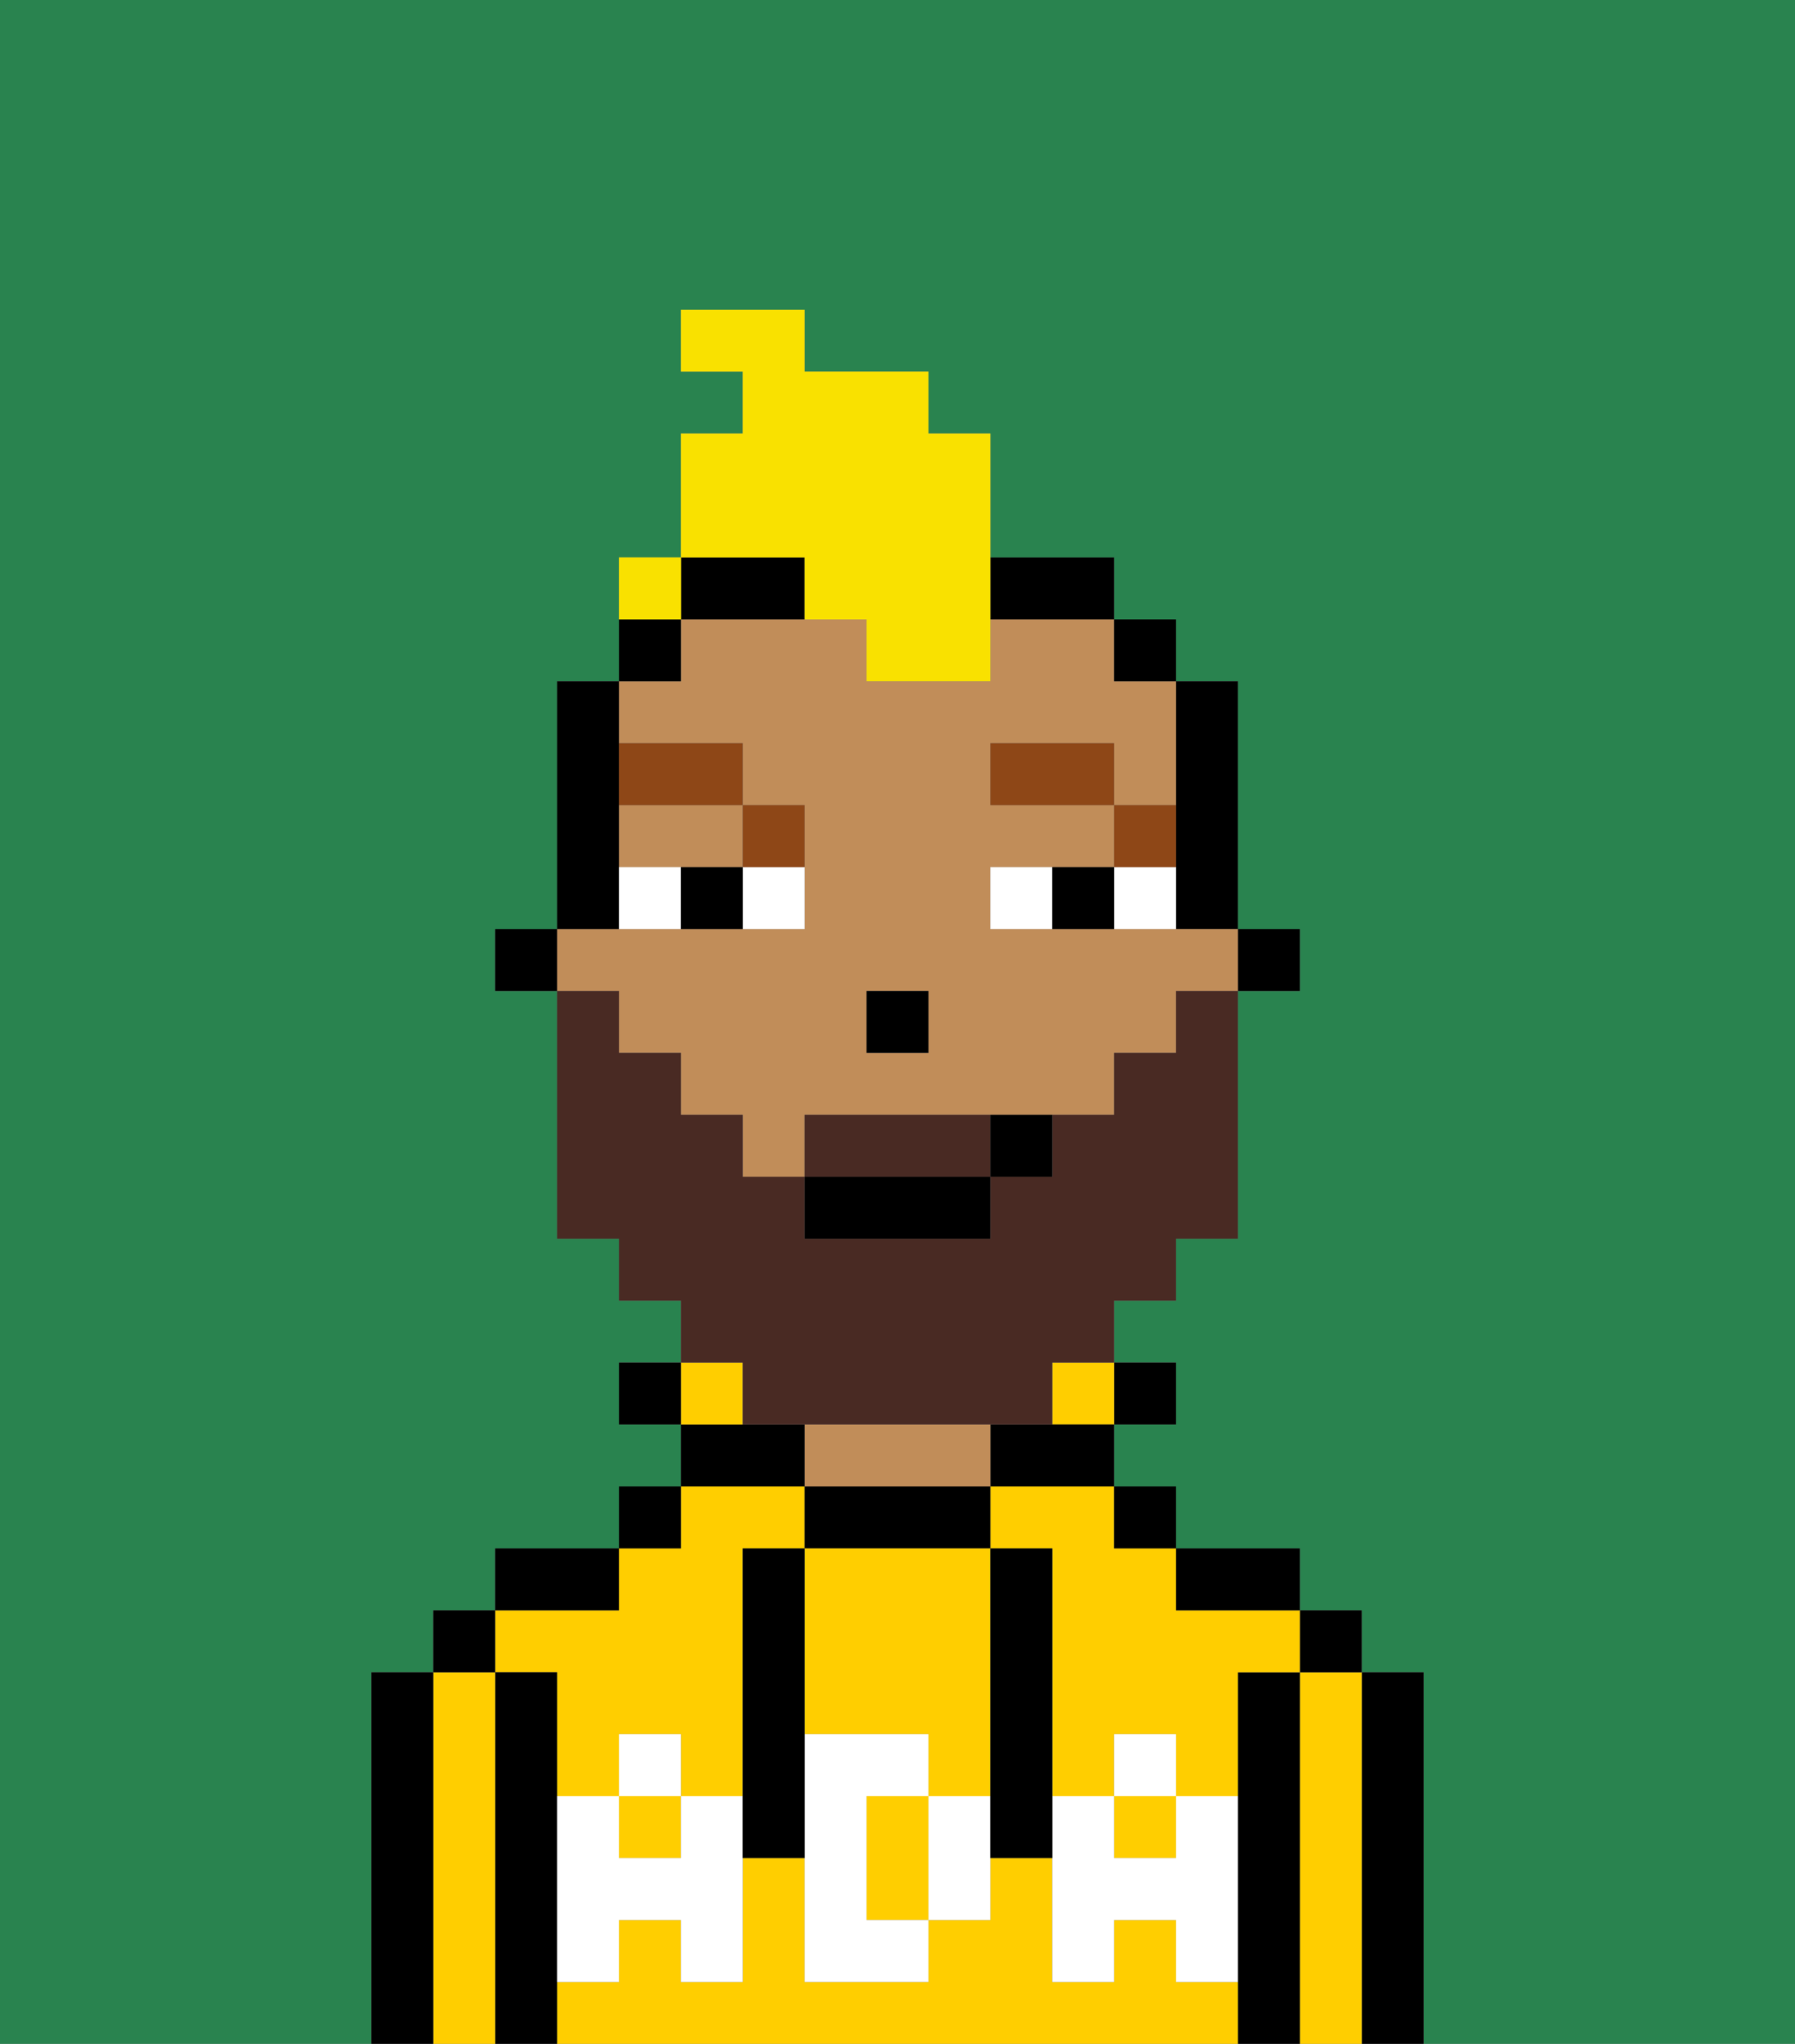 <svg xmlns="http://www.w3.org/2000/svg" viewBox="0 0 29 33"><rect x="0" y="0" width="29" height="33" fill="#808080" stroke="none"/><defs><style>polygon,rect,path{shape-rendering:crispedges;}.pa163-1{fill:#29834f;}.pa163-2{fill:#000000;}.pa163-3{fill:#ffce00;}.pa163-4{fill:#c18d59;}.pa163-5{fill:#ffffff;}.pa163-6{fill:#ffffff;}.pa163-7{fill:#8e4717;}.pa163-8{fill:#492a23;}.pa163-9{fill:#f9e100;}</style></defs><path class="pa163-1" d="M0,33H6V27H7V26H8V25h2V24h1V23H10V22h1V21H10V20H9V16H8V15H9V11h1V9h1V7h1V6H11V5h2V6h2V7h1V9h2v1h1v1h1v4h1v1H20v4H19v1H18v1h1v1H18v1h1v1h2v1h1v1h1v6h6V0H0Z"/><path class="pa163-2" d="M23,27H22v6h1V27Z"/><path class="pa163-3" d="M22,27H21v6h1V27Z"/><rect class="pa163-2" x="21" y="26" width="1" height="1"/><path class="pa163-2" d="M21,27H20v6h1V27Z"/><rect class="pa163-3" x="18" y="29" width="1" height="1"/><path class="pa163-3" d="M16,25h1v4h1V28h1v1h1V27h1V26H19V25H18V24H16Z"/><rect class="pa163-3" x="10" y="29" width="1" height="1"/><path class="pa163-3" d="M9,27v2h1V28h1v1h1V25h1V24H11v1H10v1H8v1Z"/><path class="pa163-3" d="M19,32V31H18v1H17V30H16v1H15v1H13V30H12v2H11V31H10v1H9v1H20V32Z"/><path class="pa163-2" d="M20,26h1V25H19v1Z"/><rect class="pa163-2" x="18" y="24" width="1" height="1"/><rect class="pa163-2" x="18" y="22" width="1" height="1"/><rect class="pa163-3" x="17" y="22" width="1" height="1"/><path class="pa163-2" d="M16,23v1h2V23H16Z"/><path class="pa163-2" d="M16,25V24H13v1h3Z"/><path class="pa163-4" d="M16,24V23H13v1h3Z"/><path class="pa163-2" d="M13,23H11v1h2Z"/><path class="pa163-3" d="M12,22H11v1h1Z"/><rect class="pa163-2" x="10" y="24" width="1" height="1"/><rect class="pa163-2" x="10" y="22" width="1" height="1"/><path class="pa163-2" d="M10,25H8v1h2Z"/><path class="pa163-2" d="M9,31V27H8v6H9V31Z"/><path class="pa163-3" d="M8,27H7v6H8V27Z"/><rect class="pa163-2" x="7" y="26" width="1" height="1"/><path class="pa163-2" d="M7,27H6v6H7V27Z"/><path class="pa163-3" d="M13,28h2v1h1V25H13v3Z"/><path class="pa163-3" d="M14,29v2h1V29Z"/><path class="pa163-5" d="M19,30H18V29H17v3h1V31h1v1h1V29H19Z"/><rect class="pa163-5" x="18" y="28" width="1" height="1"/><path class="pa163-5" d="M15,29v2h1V29Z"/><path class="pa163-5" d="M14,30V29h1V28H13v4h2V31H14Z"/><path class="pa163-5" d="M11,29v1H10V29H9v3h1V31h1v1h1V29Z"/><rect class="pa163-5" x="10" y="28" width="1" height="1"/><path class="pa163-2" d="M13,27V25H12v5h1V27Z"/><path class="pa163-2" d="M17,28V25H16v5h1V28Z"/><rect class="pa163-2" x="20" y="15" width="1" height="1"/><path class="pa163-2" d="M19,14v1h1V11H19v3Z"/><path class="pa163-4" d="M10,14h2V13H10Z"/><path class="pa163-4" d="M10,17h1v1h1v1h1V18h5V17h1V16h1V15H16V14h2V13H16V12h2v1h1V11H18V10H16v1H14V10H11v1H10v1h2v1h1v2H9v1h1Zm4-1h1v1H14Z"/><rect class="pa163-2" x="18" y="10" width="1" height="1"/><path class="pa163-2" d="M12,10h1V9H11v1Z"/><path class="pa163-2" d="M17,10h1V9H16v1Z"/><path class="pa163-2" d="M11,10H10v1h1Z"/><path class="pa163-2" d="M10,14V11H9v4h1Z"/><rect class="pa163-2" x="8" y="15" width="1" height="1"/><rect class="pa163-2" x="14" y="16" width="1" height="1"/><path class="pa163-6" d="M12,15h1V14H12Z"/><path class="pa163-6" d="M10,14v1h1V14Z"/><path class="pa163-6" d="M18,14v1h1V14Z"/><path class="pa163-6" d="M16,14v1h1V14Z"/><path class="pa163-2" d="M11,14v1h1V14Z"/><path class="pa163-2" d="M17,14v1h1V14Z"/><path class="pa163-7" d="M19,13H18v1h1Z"/><rect class="pa163-7" x="16" y="12" width="2" height="1"/><path class="pa163-7" d="M13,14V13H12v1Z"/><path class="pa163-7" d="M12,13V12H10v1Z"/><path class="pa163-8" d="M15,18H13v1h3V18Z"/><path class="pa163-8" d="M12,23h5V22h1V21h1V20h1V16H19v1H18v1H17v1H16v1H13V19H12V18H11V17H10V16H9v4h1v1h1v1h1Z"/><rect class="pa163-2" x="13" y="19" width="3" height="1"/><path class="pa163-2" d="M16,19h1V18H16Z"/><path class="pa163-9" d="M13,10h1v1h2V7H15V6H13V5H11V6h1V7H11V9h2Z"/><path class="pa163-9" d="M11,9H10v1h1Z"/><rect class="pa163-9" x="10" y="9" width="1" height="1"></rect></svg>